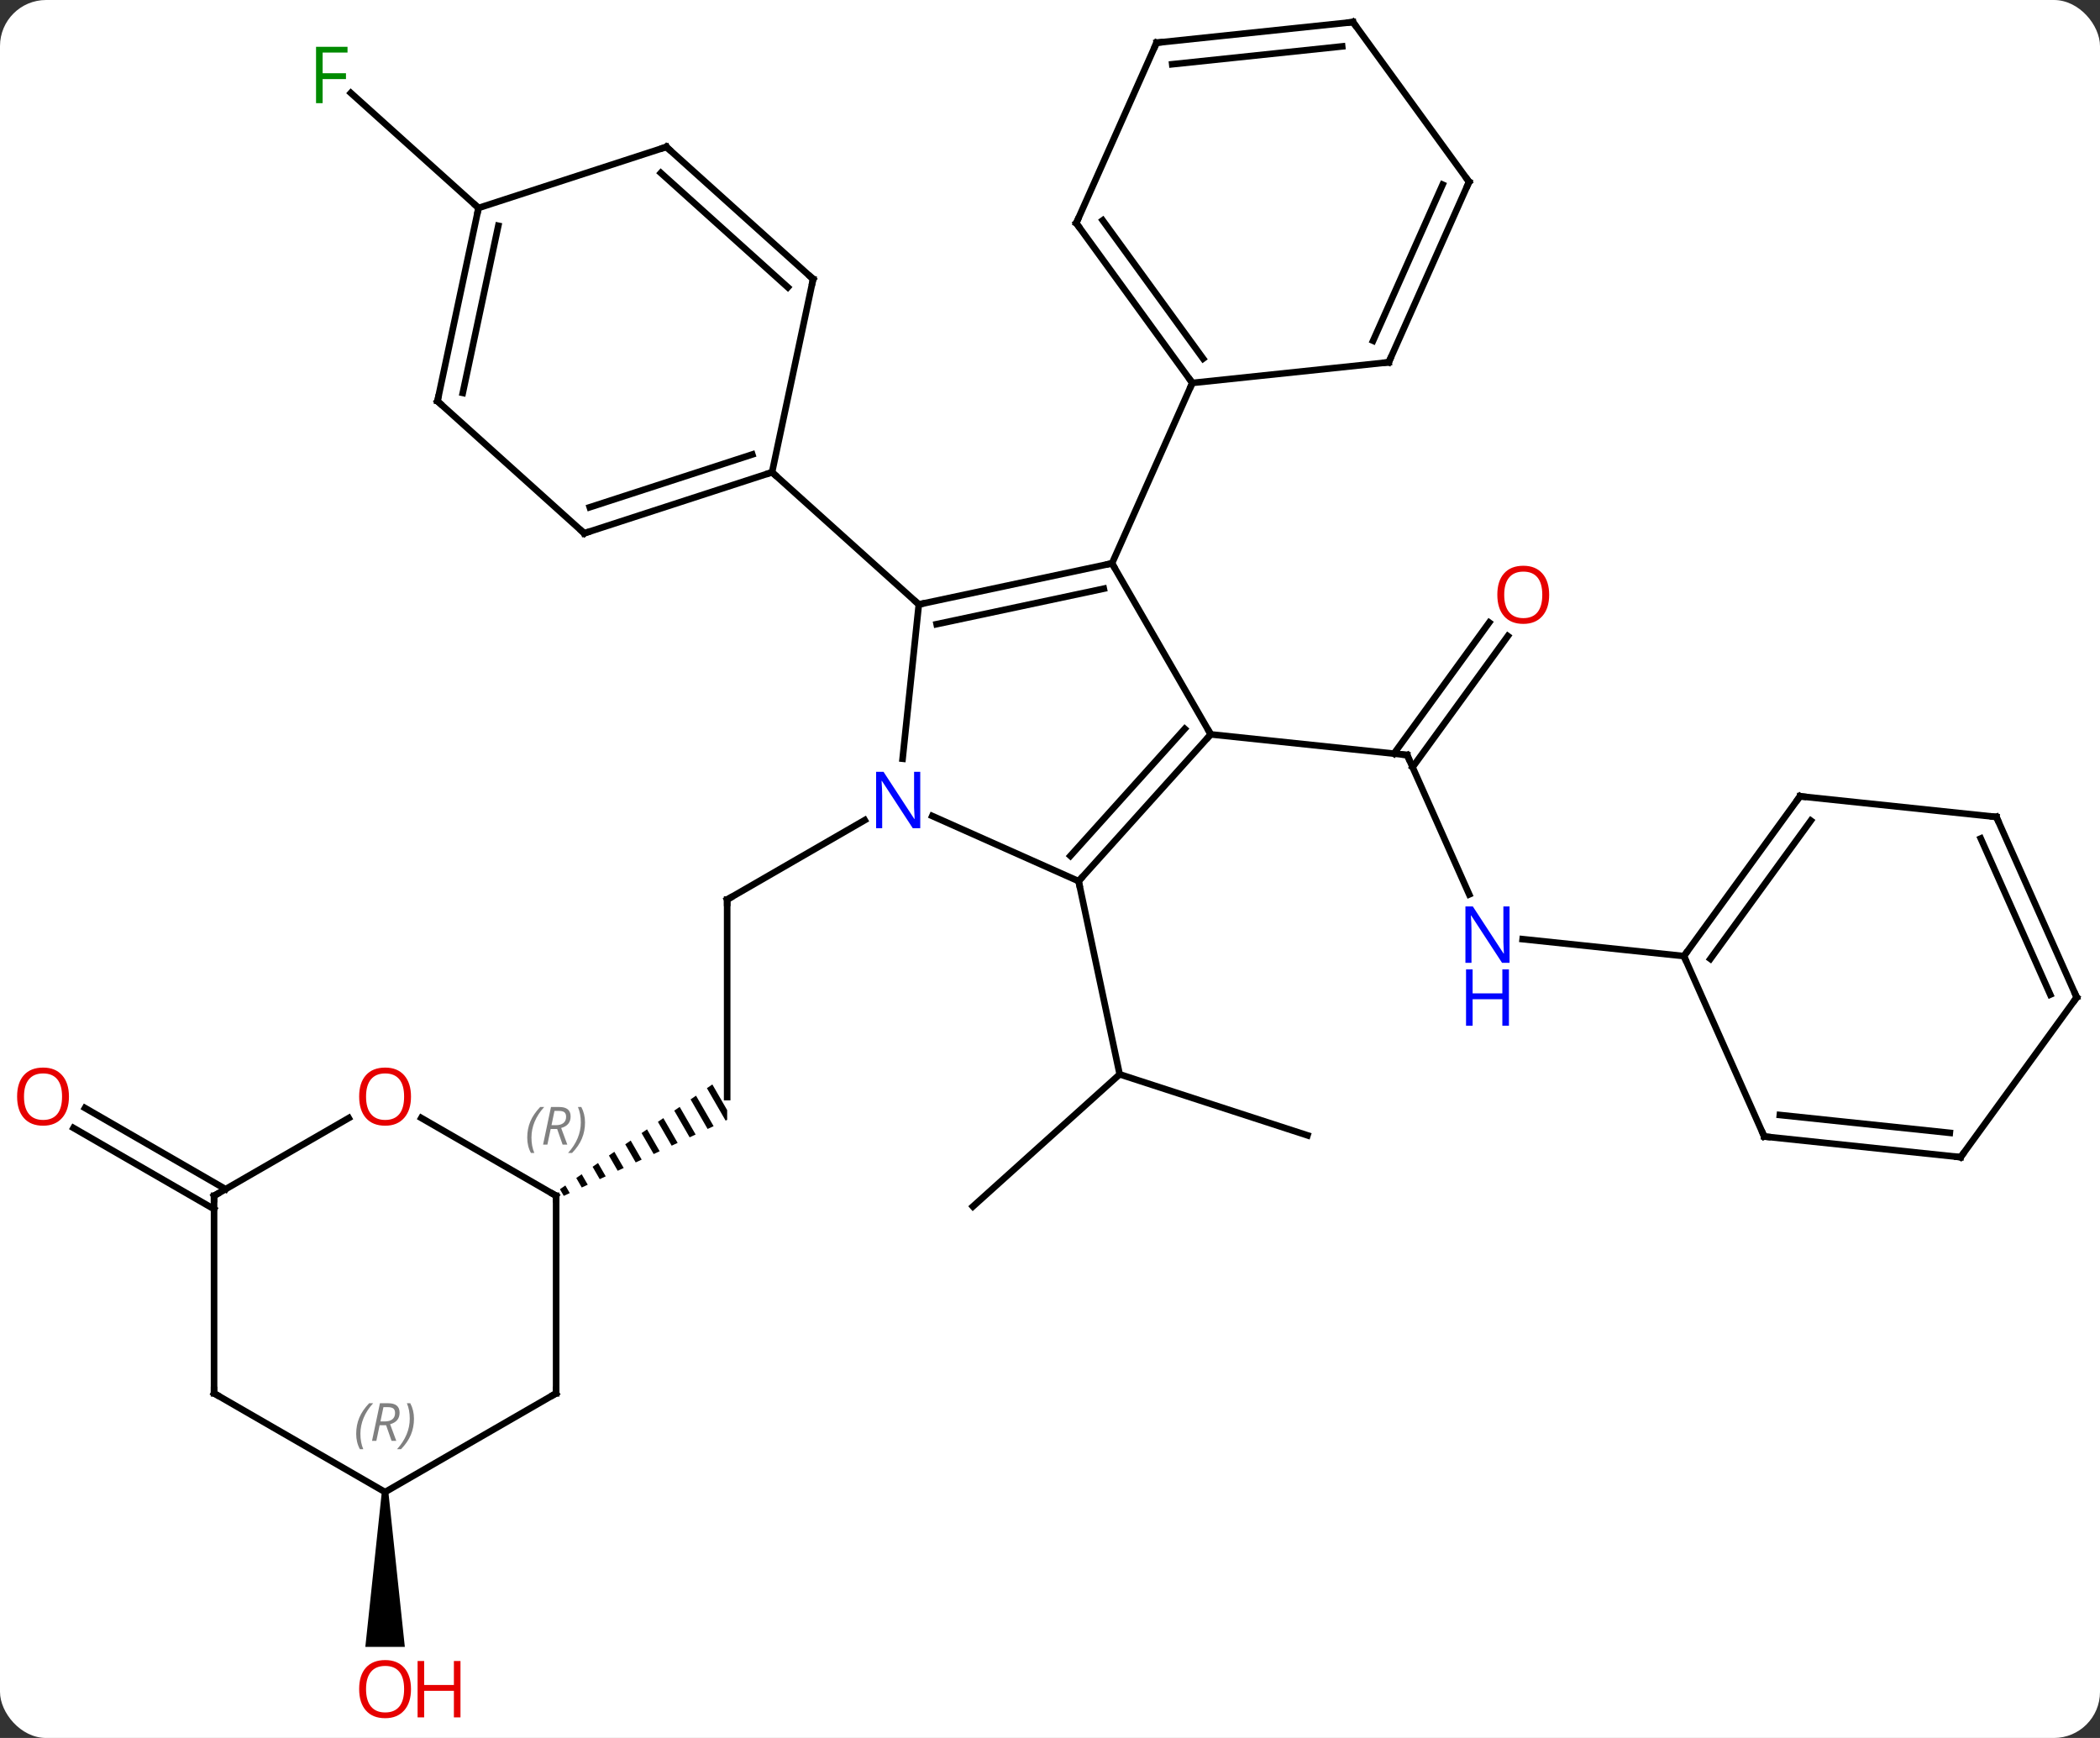 <svg width="319" viewBox="0 0 319 264" style="fill-opacity:1; color-rendering:auto; color-interpolation:auto; text-rendering:auto; stroke:black; stroke-linecap:square; stroke-miterlimit:10; shape-rendering:auto; stroke-opacity:1; fill:black; stroke-dasharray:none; font-weight:normal; stroke-width:1; font-family:'Open Sans'; font-style:normal; stroke-linejoin:miter; font-size:12; stroke-dashoffset:0; image-rendering:auto;" height="264" class="cas-substance-image" xmlns:xlink="http://www.w3.org/1999/xlink" xmlns="http://www.w3.org/2000/svg"><rect x="0" y="0" width="319" height="264" fill="#333333" stroke="none"/><svg class="cas-substance-single-component"><rect y="0" x="0" width="319" stroke="none" ry="7" rx="7" height="264" fill="white" class="cas-substance-group"/><svg y="0" x="0" width="319" viewBox="0 0 319 264" style="fill:black;" height="264" class="cas-substance-single-component-image"><svg><g><g transform="translate(161,130)" style="text-rendering:geometricPrecision; color-rendering:optimizeQuality; color-interpolation:linearRGB; stroke-linecap:butt; image-rendering:optimizeQuality;"><line y2="5.863" y1="-15.309" x2="62.181" x1="52.755" style="fill:none;"/><line y2="-33.382" y1="-13.463" x2="68.047" x1="53.577" style="fill:none;"/><line y2="-35.439" y1="-15.52" x2="65.216" x1="50.745" style="fill:none;"/><line y2="-18.447" y1="-15.309" x2="22.92" x1="52.755" style="fill:none;"/><line y2="15.231" y1="12.657" x2="94.794" x1="70.297" style="fill:none;"/><line y2="36.645" y1="6.645" x2="-50.541" x1="-50.541" style="fill:none;"/><line y2="-5.42" y1="6.645" x2="-29.645" x1="-50.541" style="fill:none;"/><path style="stroke:none;" d="M-52.791 34.727 L-53.618 35.296 L-50.778 40.219 L-50.778 40.219 L-50.541 40.109 L-50.541 38.629 L-52.791 34.727 ZM-55.271 36.433 L-56.098 37.001 L-53.51 41.49 L-52.599 41.066 L-52.599 41.066 L-55.271 36.433 ZM-57.752 38.138 L-58.579 38.706 L-56.241 42.761 L-55.331 42.337 L-55.331 42.337 L-57.752 38.138 ZM-60.233 39.843 L-61.06 40.412 L-61.06 40.412 L-58.972 44.031 L-58.972 44.031 L-58.062 43.608 L-58.062 43.608 L-60.233 39.843 ZM-62.714 41.549 L-63.541 42.117 L-63.541 42.117 L-61.704 45.302 L-61.704 45.302 L-60.794 44.878 L-60.794 44.878 L-62.714 41.549 ZM-65.194 43.254 L-66.021 43.822 L-64.435 46.572 L-63.525 46.149 L-63.525 46.149 L-65.194 43.254 ZM-67.675 44.959 L-68.502 45.528 L-67.167 47.843 L-67.167 47.843 L-66.256 47.419 L-66.256 47.419 L-67.675 44.959 ZM-70.156 46.664 L-70.983 47.233 L-69.898 49.114 L-69.898 49.114 L-68.988 48.69 L-70.156 46.664 ZM-72.636 48.37 L-73.463 48.938 L-72.63 50.384 L-72.63 50.384 L-71.719 49.961 L-71.719 49.961 L-72.636 48.37 ZM-75.117 50.075 L-75.944 50.644 L-75.361 51.655 L-74.451 51.231 L-75.117 50.075 Z"/><line y2="53.268" y1="33.192" x2="-13.212" x1="9.084" style="fill:none;"/><line y2="42.462" y1="33.192" x2="37.614" x1="9.084" style="fill:none;"/><line y2="3.849" y1="33.192" x2="2.847" x1="9.084" style="fill:none;"/><line y2="-98.412" y1="-115.877" x2="-88.308" x1="-107.705" style="fill:none;"/><path style="stroke:none;" d="M-103.004 96.645 L-102.004 96.645 L-99.504 120.168 L-105.504 120.168 Z"/><line y2="53.666" y1="41.339" x2="-128.484" x1="-149.834" style="fill:none;"/><line y2="50.635" y1="38.308" x2="-126.734" x1="-148.084" style="fill:none;"/><line y2="-38.19" y1="-44.427" x2="-21.426" x1="7.92" style="fill:none;"/><line y2="-35.187" y1="-40.583" x2="-18.722" x1="6.671" style="fill:none;"/><line y2="-18.447" y1="-44.427" x2="22.92" x1="7.92" style="fill:none;"/><line y2="-71.832" y1="-44.427" x2="20.121" x1="7.92" style="fill:none;"/><line y2="-14.75" y1="-38.19" x2="-23.889" x1="-21.426" style="fill:none;"/><line y2="-58.263" y1="-38.19" x2="-43.719" x1="-21.426" style="fill:none;"/><line y2="3.849" y1="-18.447" x2="2.847" x1="22.92" style="fill:none;"/><line y2="0.005" y1="-19.287" x2="1.598" x1="18.967" style="fill:none;"/><line y2="3.849" y1="-6.049" x2="2.847" x1="-19.382" style="fill:none;"/><line y2="-96.105" y1="-71.832" x2="2.487" x1="20.121" style="fill:none;"/><line y2="-96.527" y1="-75.524" x2="6.506" x1="21.765" style="fill:none;"/><line y2="-74.97" y1="-71.832" x2="49.956" x1="20.121" style="fill:none;"/><line y2="-123.51" y1="-96.105" x2="14.691" x1="2.487" style="fill:none;"/><line y2="-102.375" y1="-74.97" x2="62.16" x1="49.956" style="fill:none;"/><line y2="-101.953" y1="-78.24" x2="58.141" x1="47.581" style="fill:none;"/><line y2="-126.645" y1="-123.51" x2="44.526" x1="14.691" style="fill:none;"/><line y2="-122.953" y1="-120.24" x2="42.882" x1="17.066" style="fill:none;"/><line y2="-126.645" y1="-102.375" x2="44.526" x1="62.16" style="fill:none;"/><line y2="-48.993" y1="-58.263" x2="-72.252" x1="-43.719" style="fill:none;"/><line y2="-52.946" y1="-60.967" x2="-71.412" x1="-46.722" style="fill:none;"/><line y2="-87.609" y1="-58.263" x2="-37.482" x1="-43.719" style="fill:none;"/><line y2="-69.066" y1="-48.993" x2="-94.545" x1="-72.252" style="fill:none;"/><line y2="-107.682" y1="-87.609" x2="-59.775" x1="-37.482" style="fill:none;"/><line y2="-103.729" y1="-86.36" x2="-60.615" x1="-41.326" style="fill:none;"/><line y2="-98.412" y1="-69.066" x2="-88.308" x1="-94.545" style="fill:none;"/><line y2="-95.708" y1="-70.315" x2="-85.305" x1="-90.701" style="fill:none;"/><line y2="-98.412" y1="-107.682" x2="-88.308" x1="-59.775" style="fill:none;"/><line y2="-9.039" y1="15.231" x2="112.428" x1="94.794" style="fill:none;"/><line y2="-5.347" y1="15.653" x2="114.072" x1="98.813" style="fill:none;"/><line y2="42.639" y1="15.231" x2="106.995" x1="94.794" style="fill:none;"/><line y2="-5.904" y1="-9.039" x2="142.263" x1="112.428" style="fill:none;"/><line y2="45.774" y1="42.639" x2="136.83" x1="106.995" style="fill:none;"/><line y2="42.082" y1="39.369" x2="135.186" x1="109.37" style="fill:none;"/><line y2="21.504" y1="-5.904" x2="154.464" x1="142.263" style="fill:none;"/><line y2="21.081" y1="-2.635" x2="150.445" x1="139.887" style="fill:none;"/><line y2="21.504" y1="45.774" x2="154.464" x1="136.83" style="fill:none;"/><line y2="81.645" y1="51.645" x2="-76.521" x1="-76.521" style="fill:none;"/><line y2="39.823" y1="51.645" x2="-96.998" x1="-76.521" style="fill:none;"/><line y2="96.645" y1="81.645" x2="-102.504" x1="-76.521" style="fill:none;"/><line y2="51.645" y1="39.834" x2="-128.484" x1="-108.027" style="fill:none;"/><line y2="81.645" y1="96.645" x2="-128.484" x1="-102.504" style="fill:none;"/><line y2="81.645" y1="51.645" x2="-128.484" x1="-128.484" style="fill:none;"/><path style="fill:none; stroke-miterlimit:5;" d="M52.958 -14.852 L52.755 -15.309 L52.258 -15.361"/></g><g transform="translate(161,130)" style="stroke-linecap:butt; fill:rgb(0,5,255); text-rendering:geometricPrecision; color-rendering:optimizeQuality; image-rendering:optimizeQuality; font-family:'Open Sans'; stroke:rgb(0,5,255); color-interpolation:linearRGB; stroke-miterlimit:5;"><path style="stroke:none;" d="M68.308 16.252 L67.167 16.252 L62.479 9.065 L62.433 9.065 Q62.526 10.33 62.526 11.377 L62.526 16.252 L61.604 16.252 L61.604 7.69 L62.729 7.69 L67.401 14.846 L67.448 14.846 Q67.448 14.69 67.401 13.83 Q67.354 12.971 67.37 12.596 L67.37 7.69 L68.308 7.69 L68.308 16.252 Z"/><path style="stroke:none;" d="M68.214 25.815 L67.214 25.815 L67.214 21.784 L62.698 21.784 L62.698 25.815 L61.698 25.815 L61.698 17.252 L62.698 17.252 L62.698 20.893 L67.214 20.893 L67.214 17.252 L68.214 17.252 L68.214 25.815 Z"/><path style="fill:rgb(230,0,0); stroke:none;" d="M74.326 -39.652 Q74.326 -37.59 73.287 -36.41 Q72.248 -35.23 70.405 -35.23 Q68.514 -35.23 67.483 -36.395 Q66.451 -37.559 66.451 -39.668 Q66.451 -41.762 67.483 -42.91 Q68.514 -44.059 70.405 -44.059 Q72.264 -44.059 73.295 -42.887 Q74.326 -41.715 74.326 -39.652 ZM67.498 -39.652 Q67.498 -37.918 68.241 -37.012 Q68.983 -36.105 70.405 -36.105 Q71.826 -36.105 72.553 -37.004 Q73.28 -37.902 73.28 -39.652 Q73.28 -41.387 72.553 -42.277 Q71.826 -43.168 70.405 -43.168 Q68.983 -43.168 68.241 -42.27 Q67.498 -41.371 67.498 -39.652 Z"/><path style="fill:none; stroke:black;" d="M-50.541 7.145 L-50.541 6.645 L-50.108 6.395"/><path style="fill:rgb(0,138,0); stroke:none;" d="M-111.992 -114.329 L-112.992 -114.329 L-112.992 -122.891 L-108.21 -122.891 L-108.21 -122.016 L-111.992 -122.016 L-111.992 -118.876 L-108.445 -118.876 L-108.445 -117.985 L-111.992 -117.985 L-111.992 -114.329 Z"/><path style="fill:rgb(230,0,0); stroke:none;" d="M-98.567 126.575 Q-98.567 128.637 -99.606 129.817 Q-100.645 130.997 -102.488 130.997 Q-104.379 130.997 -105.41 129.833 Q-106.442 128.668 -106.442 126.559 Q-106.442 124.465 -105.41 123.317 Q-104.379 122.168 -102.488 122.168 Q-100.629 122.168 -99.598 123.34 Q-98.567 124.512 -98.567 126.575 ZM-105.395 126.575 Q-105.395 128.309 -104.652 129.215 Q-103.91 130.122 -102.488 130.122 Q-101.067 130.122 -100.34 129.223 Q-99.613 128.325 -99.613 126.575 Q-99.613 124.84 -100.34 123.95 Q-101.067 123.059 -102.488 123.059 Q-103.91 123.059 -104.652 123.957 Q-105.395 124.856 -105.395 126.575 Z"/><path style="fill:rgb(230,0,0); stroke:none;" d="M-91.051 130.872 L-92.051 130.872 L-92.051 126.84 L-96.567 126.84 L-96.567 130.872 L-97.567 130.872 L-97.567 122.309 L-96.567 122.309 L-96.567 125.95 L-92.051 125.95 L-92.051 122.309 L-91.051 122.309 L-91.051 130.872 Z"/><path style="fill:rgb(230,0,0); stroke:none;" d="M-150.526 36.575 Q-150.526 38.637 -151.566 39.817 Q-152.605 40.997 -154.448 40.997 Q-156.339 40.997 -157.37 39.833 Q-158.401 38.668 -158.401 36.559 Q-158.401 34.465 -157.37 33.317 Q-156.339 32.168 -154.448 32.168 Q-152.589 32.168 -151.558 33.34 Q-150.526 34.512 -150.526 36.575 ZM-157.355 36.575 Q-157.355 38.309 -156.612 39.215 Q-155.87 40.122 -154.448 40.122 Q-153.026 40.122 -152.3 39.223 Q-151.573 38.325 -151.573 36.575 Q-151.573 34.84 -152.3 33.95 Q-153.026 33.059 -154.448 33.059 Q-155.87 33.059 -156.612 33.958 Q-157.355 34.856 -157.355 36.575 Z"/><path style="fill:none; stroke:black;" d="M7.431 -44.323 L7.92 -44.427 L8.17 -43.994"/><path style="fill:none; stroke:black;" d="M-20.937 -38.294 L-21.426 -38.19 L-21.798 -38.525"/><path style="fill:none; stroke:black;" d="M22.585 -18.075 L22.92 -18.447 L22.67 -18.88"/><path style="stroke:none;" d="M-21.209 -4.199 L-22.35 -4.199 L-27.038 -11.386 L-27.084 -11.386 Q-26.991 -10.121 -26.991 -9.074 L-26.991 -4.199 L-27.913 -4.199 L-27.913 -12.761 L-26.788 -12.761 L-22.116 -5.605 L-22.069 -5.605 Q-22.069 -5.761 -22.116 -6.621 Q-22.163 -7.48 -22.147 -7.855 L-22.147 -12.761 L-21.209 -12.761 L-21.209 -4.199 Z"/><path style="fill:none; stroke:black;" d="M3.182 3.477 L2.847 3.849 L2.951 4.338"/><path style="fill:none; stroke:black;" d="M19.827 -72.237 L20.121 -71.832 L19.918 -71.375"/><path style="fill:none; stroke:black;" d="M2.781 -95.701 L2.487 -96.105 L2.69 -96.562"/><path style="fill:none; stroke:black;" d="M49.459 -74.918 L49.956 -74.97 L50.159 -75.427"/><path style="fill:none; stroke:black;" d="M14.488 -123.053 L14.691 -123.51 L15.188 -123.562"/><path style="fill:none; stroke:black;" d="M61.957 -101.918 L62.16 -102.375 L61.866 -102.779"/><path style="fill:none; stroke:black;" d="M44.029 -126.593 L44.526 -126.645 L44.82 -126.24"/><path style="fill:none; stroke:black;" d="M-44.194 -58.108 L-43.719 -58.263 L-43.347 -57.928"/><path style="fill:none; stroke:black;" d="M-71.776 -49.148 L-72.252 -48.993 L-72.624 -49.328"/><path style="fill:none; stroke:black;" d="M-37.586 -87.12 L-37.482 -87.609 L-37.854 -87.944"/><path style="fill:none; stroke:black;" d="M-94.173 -68.731 L-94.545 -69.066 L-94.441 -69.555"/><path style="fill:none; stroke:black;" d="M-59.403 -107.347 L-59.775 -107.682 L-60.251 -107.528"/><path style="fill:none; stroke:black;" d="M-88.412 -97.923 L-88.308 -98.412 L-88.68 -98.747"/><path style="fill:none; stroke:black;" d="M95.088 14.826 L94.794 15.231 L94.997 15.688"/><path style="fill:none; stroke:black;" d="M112.134 -8.634 L112.428 -9.039 L112.925 -8.987"/><path style="fill:none; stroke:black;" d="M106.792 42.182 L106.995 42.639 L107.492 42.691"/><path style="fill:none; stroke:black;" d="M141.766 -5.956 L142.263 -5.904 L142.466 -5.447"/><path style="fill:none; stroke:black;" d="M136.333 45.722 L136.83 45.774 L137.124 45.37"/><path style="fill:none; stroke:black;" d="M154.261 21.047 L154.464 21.504 L154.17 21.909"/><path style="fill:none; stroke:black;" d="M-76.521 52.145 L-76.521 51.645 L-76.954 51.395"/></g><g transform="translate(161,130)" style="stroke-linecap:butt; font-size:8.4px; fill:gray; text-rendering:geometricPrecision; image-rendering:optimizeQuality; color-rendering:optimizeQuality; font-family:'Open Sans'; font-style:italic; stroke:gray; color-interpolation:linearRGB; stroke-miterlimit:5;"><path style="stroke:none;" d="M-80.91 42.809 Q-80.91 41.481 -80.441 40.356 Q-79.972 39.231 -78.941 38.153 L-78.332 38.153 Q-79.3 39.215 -79.785 40.387 Q-80.269 41.559 -80.269 42.793 Q-80.269 44.122 -79.832 45.137 L-80.347 45.137 Q-80.91 44.106 -80.91 42.809 ZM-77.35 41.497 L-77.85 43.872 L-78.506 43.872 L-77.303 38.153 L-76.053 38.153 Q-74.319 38.153 -74.319 39.59 Q-74.319 40.95 -75.756 41.34 L-74.819 43.872 L-75.537 43.872 L-76.365 41.497 L-77.35 41.497 ZM-76.772 38.747 Q-77.162 40.668 -77.225 40.918 L-76.569 40.918 Q-75.819 40.918 -75.412 40.59 Q-75.006 40.262 -75.006 39.637 Q-75.006 39.168 -75.264 38.958 Q-75.522 38.747 -76.115 38.747 L-76.772 38.747 ZM-72.133 40.497 Q-72.133 41.825 -72.609 42.958 Q-73.086 44.09 -74.101 45.137 L-74.711 45.137 Q-72.773 42.981 -72.773 40.497 Q-72.773 39.168 -73.211 38.153 L-72.695 38.153 Q-72.133 39.215 -72.133 40.497 Z"/><path style="fill:none; stroke:black;" d="M-76.521 81.145 L-76.521 81.645 L-76.954 81.895"/></g><g transform="translate(161,130)" style="stroke-linecap:butt; fill:rgb(230,0,0); text-rendering:geometricPrecision; color-rendering:optimizeQuality; image-rendering:optimizeQuality; font-family:'Open Sans'; stroke:rgb(230,0,0); color-interpolation:linearRGB; stroke-miterlimit:5;"><path style="stroke:none;" d="M-98.567 36.575 Q-98.567 38.637 -99.606 39.817 Q-100.645 40.997 -102.488 40.997 Q-104.379 40.997 -105.41 39.833 Q-106.442 38.668 -106.442 36.559 Q-106.442 34.465 -105.41 33.317 Q-104.379 32.168 -102.488 32.168 Q-100.629 32.168 -99.598 33.34 Q-98.567 34.512 -98.567 36.575 ZM-105.395 36.575 Q-105.395 38.309 -104.652 39.215 Q-103.91 40.122 -102.488 40.122 Q-101.067 40.122 -100.34 39.223 Q-99.613 38.325 -99.613 36.575 Q-99.613 34.84 -100.34 33.95 Q-101.067 33.059 -102.488 33.059 Q-103.91 33.059 -104.652 33.958 Q-105.395 34.856 -105.395 36.575 Z"/></g><g transform="translate(161,130)" style="stroke-linecap:butt; font-size:8.4px; fill:gray; text-rendering:geometricPrecision; image-rendering:optimizeQuality; color-rendering:optimizeQuality; font-family:'Open Sans'; font-style:italic; stroke:gray; color-interpolation:linearRGB; stroke-miterlimit:5;"><path style="stroke:none;" d="M-106.892 87.809 Q-106.892 86.481 -106.424 85.356 Q-105.955 84.231 -104.924 83.153 L-104.314 83.153 Q-105.283 84.215 -105.767 85.387 Q-106.252 86.559 -106.252 87.793 Q-106.252 89.122 -105.814 90.137 L-106.33 90.137 Q-106.892 89.106 -106.892 87.809 ZM-103.332 86.497 L-103.832 88.872 L-104.489 88.872 L-103.285 83.153 L-102.035 83.153 Q-100.301 83.153 -100.301 84.59 Q-100.301 85.95 -101.739 86.34 L-100.801 88.872 L-101.52 88.872 L-102.348 86.497 L-103.332 86.497 ZM-102.754 83.747 Q-103.145 85.668 -103.207 85.918 L-102.551 85.918 Q-101.801 85.918 -101.395 85.59 Q-100.989 85.262 -100.989 84.637 Q-100.989 84.168 -101.246 83.957 Q-101.504 83.747 -102.098 83.747 L-102.754 83.747 ZM-98.115 85.497 Q-98.115 86.825 -98.592 87.957 Q-99.068 89.09 -100.084 90.137 L-100.693 90.137 Q-98.756 87.981 -98.756 85.497 Q-98.756 84.168 -99.193 83.153 L-98.678 83.153 Q-98.115 84.215 -98.115 85.497 Z"/><path style="fill:none; stroke:black;" d="M-128.051 51.395 L-128.484 51.645 L-128.484 52.145"/><path style="fill:none; stroke:black;" d="M-128.051 81.895 L-128.484 81.645 L-128.484 81.145"/></g></g></svg></svg></svg></svg>